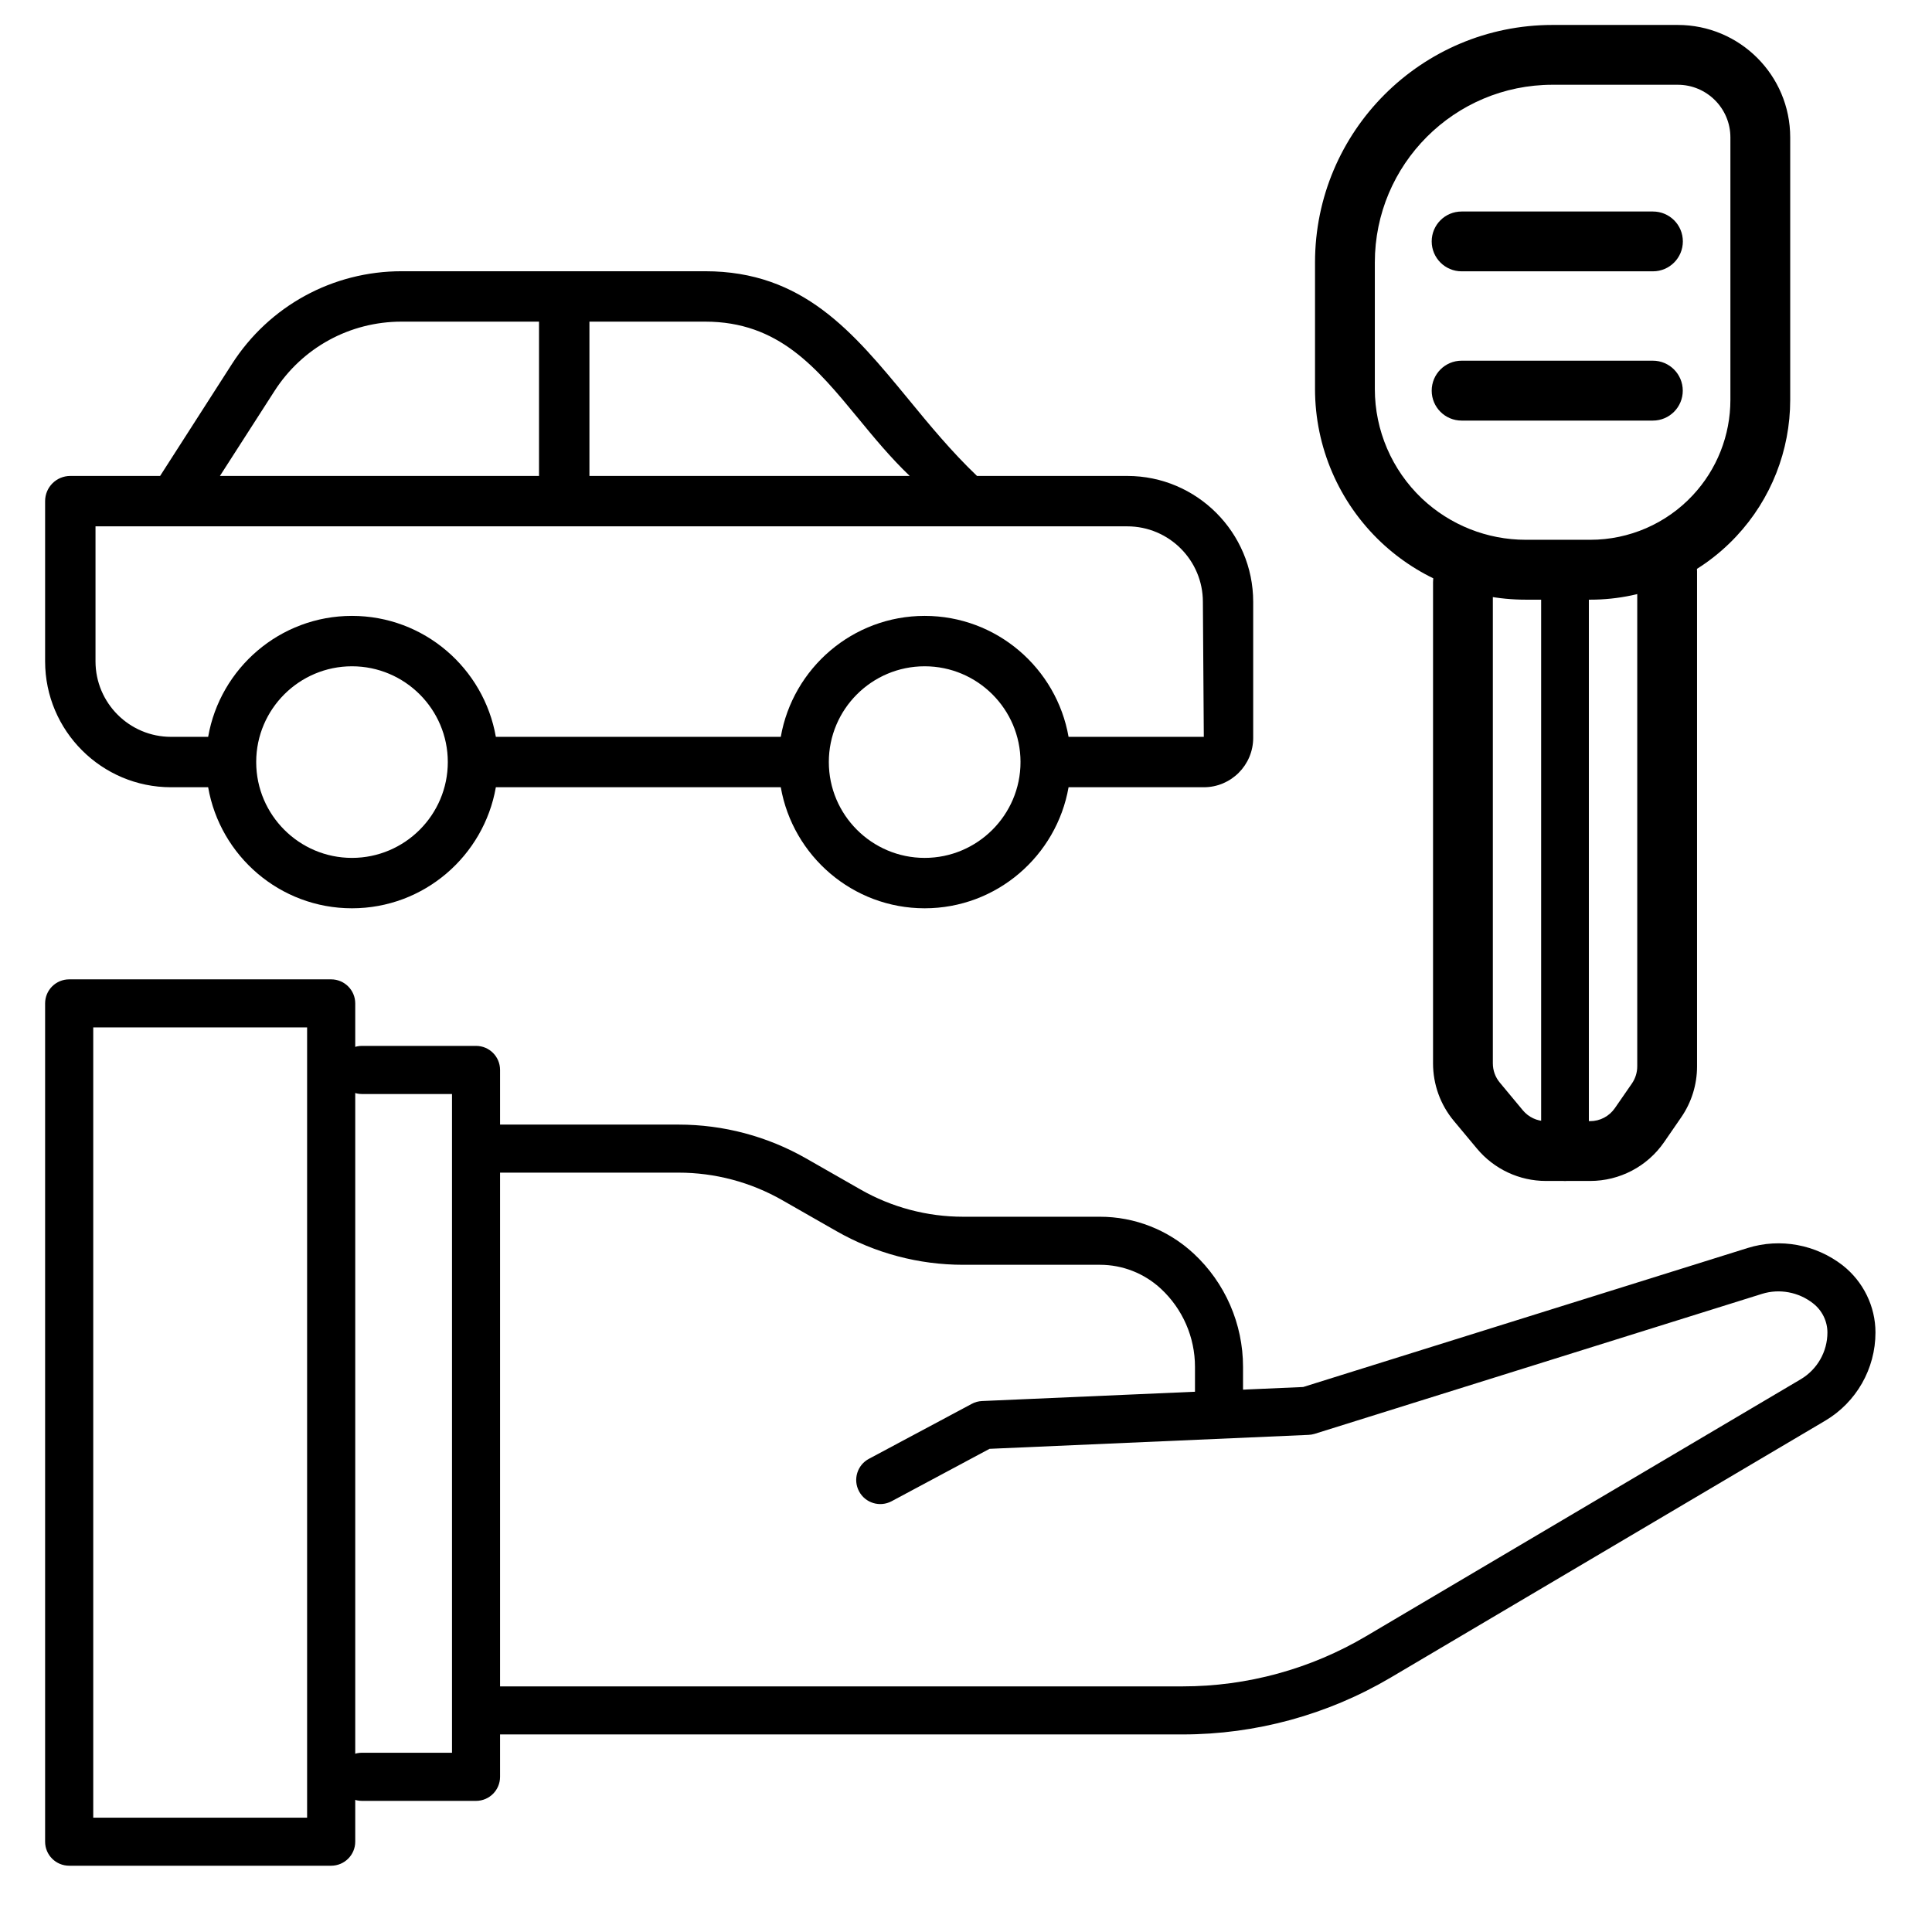 <svg width="23" height="23" viewBox="0 0 23 23" fill="none" xmlns="http://www.w3.org/2000/svg">
<path fill-rule="evenodd" clip-rule="evenodd" d="M18.483 1.009C17.314 1.009 16.367 1.957 16.367 3.125V4.631C16.367 5.124 16.57 5.595 16.928 5.935C17.262 6.25 17.703 6.426 18.163 6.426H18.933C19.395 6.426 19.837 6.234 20.152 5.896C20.44 5.588 20.6 5.182 20.6 4.76V1.636C20.6 1.29 20.319 1.009 19.973 1.009H18.483ZM15.655 3.125C15.655 1.563 16.921 0.297 18.483 0.297H19.973C20.712 0.297 21.312 0.896 21.312 1.636V4.76C21.312 5.362 21.084 5.942 20.673 6.382C20.223 6.865 19.593 7.139 18.933 7.139H18.163C17.521 7.139 16.904 6.893 16.438 6.452C15.938 5.978 15.655 5.32 15.655 4.631V3.125Z" fill="black"/>
<path fill-rule="evenodd" clip-rule="evenodd" d="M19.847 6.445C20.044 6.445 20.203 6.605 20.203 6.801V12.695C20.203 12.912 20.137 13.124 20.014 13.302L19.81 13.598C19.611 13.886 19.282 14.059 18.931 14.059H18.404C18.087 14.059 17.786 13.918 17.583 13.674L17.307 13.343C17.147 13.151 17.06 12.909 17.06 12.659V6.932C17.06 6.736 17.219 6.576 17.416 6.576C17.612 6.576 17.772 6.736 17.772 6.932V12.659C17.772 12.743 17.801 12.823 17.854 12.887L18.13 13.219C18.198 13.3 18.298 13.347 18.404 13.347H18.931C19.048 13.347 19.157 13.289 19.224 13.193L19.428 12.898C19.469 12.838 19.491 12.767 19.491 12.695V6.801C19.491 6.605 19.65 6.445 19.847 6.445Z" fill="black"/>
<path fill-rule="evenodd" clip-rule="evenodd" d="M18.631 6.707C18.788 6.707 18.915 6.866 18.915 7.063V13.703C18.915 13.899 18.788 14.059 18.631 14.059C18.474 14.059 18.347 13.899 18.347 13.703V7.063C18.347 6.866 18.474 6.707 18.631 6.707Z" fill="black"/>
<path fill-rule="evenodd" clip-rule="evenodd" d="M17.044 4.651C17.044 4.454 17.203 4.294 17.4 4.294H19.677C19.874 4.294 20.033 4.454 20.033 4.651C20.033 4.847 19.874 5.007 19.677 5.007H17.4C17.203 5.007 17.044 4.847 17.044 4.651Z" fill="black"/>
<path fill-rule="evenodd" clip-rule="evenodd" d="M17.044 2.874C17.044 2.677 17.203 2.518 17.4 2.518H19.678C19.875 2.518 20.034 2.677 20.034 2.874C20.034 3.07 19.875 3.23 19.678 3.23H17.4C17.203 3.23 17.044 3.07 17.044 2.874Z" fill="black"/>
<path d="M2.036 9.372H2.478C2.62 10.189 3.333 10.813 4.19 10.813C5.048 10.813 5.76 10.189 5.903 9.372H9.295C9.438 10.189 10.151 10.813 11.008 10.813C11.865 10.813 12.578 10.189 12.721 9.372H14.331C14.656 9.372 14.919 9.108 14.919 8.784V7.165C14.919 6.339 14.247 5.666 13.42 5.666H11.631C11.326 5.375 11.065 5.058 10.814 4.752C10.156 3.953 9.561 3.229 8.394 3.229H4.781C3.96 3.229 3.205 3.642 2.762 4.332L1.906 5.666H0.837C0.671 5.666 0.537 5.8 0.537 5.966V7.873C0.537 8.7 1.21 9.372 2.036 9.372ZM4.19 10.213C3.563 10.213 3.052 9.703 3.05 9.076C3.05 9.076 3.05 9.075 3.05 9.074C3.051 9.074 3.051 9.073 3.051 9.072C3.051 9.072 3.051 9.071 3.05 9.07C3.05 9.07 3.05 9.069 3.05 9.068C3.052 8.441 3.563 7.932 4.19 7.932C4.819 7.932 5.331 8.443 5.331 9.072C5.331 9.701 4.819 10.213 4.19 10.213ZM11.008 10.213C10.379 10.213 9.867 9.701 9.867 9.072C9.867 8.443 10.379 7.932 11.008 7.932C11.636 7.932 12.148 8.442 12.149 9.07C12.149 9.071 12.148 9.072 12.148 9.072C12.148 9.073 12.148 9.073 12.148 9.073C12.148 9.074 12.149 9.074 12.149 9.074C12.148 9.702 11.636 10.213 11.008 10.213ZM10.83 5.666H7.017V3.829H8.394C9.27 3.829 9.719 4.376 10.215 4.978C10.405 5.209 10.601 5.447 10.83 5.666ZM3.267 4.656C3.599 4.138 4.165 3.829 4.781 3.829H6.417V5.666H2.618L3.267 4.656ZM1.137 6.266H13.42C13.916 6.266 14.32 6.669 14.32 7.165L14.331 8.772H12.721C12.578 7.955 11.865 7.332 11.008 7.332C10.151 7.332 9.438 7.955 9.295 8.772H5.903C5.76 7.955 5.048 7.332 4.19 7.332C3.333 7.332 2.62 7.955 2.478 8.772H2.036C1.54 8.772 1.137 8.369 1.137 7.873V6.266Z" fill="black"/>
<path d="M2.036 9.372H2.478C2.62 10.189 3.333 10.813 4.19 10.813C5.048 10.813 5.76 10.189 5.903 9.372H9.295C9.438 10.189 10.151 10.813 11.008 10.813C11.865 10.813 12.578 10.189 12.721 9.372H14.331C14.656 9.372 14.919 9.108 14.919 8.784V7.165C14.919 6.339 14.247 5.666 13.42 5.666H11.631C11.326 5.375 11.065 5.058 10.814 4.752C10.156 3.953 9.561 3.229 8.394 3.229H4.781C3.96 3.229 3.205 3.642 2.762 4.332L1.906 5.666H0.837C0.671 5.666 0.537 5.8 0.537 5.966V7.873C0.537 8.7 1.21 9.372 2.036 9.372ZM4.19 10.213C3.563 10.213 3.052 9.703 3.05 9.076C3.05 9.076 3.05 9.075 3.05 9.074C3.051 9.074 3.051 9.073 3.051 9.072C3.051 9.072 3.051 9.071 3.05 9.07C3.05 9.07 3.05 9.069 3.05 9.068C3.052 8.441 3.563 7.932 4.19 7.932C4.819 7.932 5.331 8.443 5.331 9.072C5.331 9.701 4.819 10.213 4.19 10.213ZM11.008 10.213C10.379 10.213 9.867 9.701 9.867 9.072C9.867 8.443 10.379 7.932 11.008 7.932C11.636 7.932 12.148 8.442 12.149 9.07C12.149 9.071 12.148 9.072 12.148 9.072C12.148 9.073 12.148 9.073 12.148 9.073C12.148 9.074 12.149 9.074 12.149 9.074C12.148 9.702 11.636 10.213 11.008 10.213ZM10.83 5.666H7.017V3.829H8.394C9.27 3.829 9.719 4.376 10.215 4.978C10.405 5.209 10.601 5.447 10.83 5.666ZM3.267 4.656C3.599 4.138 4.165 3.829 4.781 3.829H6.417V5.666H2.618L3.267 4.656ZM1.137 6.266H13.42C13.916 6.266 14.32 6.669 14.32 7.165L14.331 8.772H12.721C12.578 7.955 11.865 7.332 11.008 7.332C10.151 7.332 9.438 7.955 9.295 8.772H5.903C5.76 7.955 5.048 7.332 4.19 7.332C3.333 7.332 2.62 7.955 2.478 8.772H2.036C1.54 8.772 1.137 8.369 1.137 7.873V6.266Z" stroke=""/>
<path fill-rule="evenodd" clip-rule="evenodd" d="M4.229 11.945C4.229 11.787 4.1 11.659 3.942 11.659H0.824C0.665 11.659 0.537 11.787 0.537 11.945V21.925C0.537 22.083 0.665 22.211 0.824 22.211H3.942C4.1 22.211 4.229 22.083 4.229 21.925V11.945ZM3.656 12.231V21.639H1.11V12.231H3.656Z" fill="black"/>
<path fill-rule="evenodd" clip-rule="evenodd" d="M5.953 12.737C5.953 12.579 5.825 12.451 5.667 12.451H4.309C4.151 12.451 4.023 12.579 4.023 12.737C4.023 12.896 4.151 13.024 4.309 13.024H5.381V20.866H4.309C4.151 20.866 4.023 20.994 4.023 21.153C4.023 21.311 4.151 21.439 4.309 21.439H5.667C5.825 21.439 5.953 21.311 5.953 21.153V12.737Z" fill="black"/>
<path fill-rule="evenodd" clip-rule="evenodd" d="M20.806 14.857C21.194 14.736 21.618 14.816 21.937 15.064C22.181 15.256 22.327 15.551 22.327 15.863C22.327 16.294 22.1 16.693 21.729 16.913L16.556 19.971C15.806 20.414 14.95 20.648 14.079 20.648H5.8C5.642 20.648 5.514 20.52 5.514 20.362C5.514 20.204 5.642 20.076 5.8 20.076H14.079C14.848 20.076 15.603 19.869 16.264 19.478L21.437 16.42C21.634 16.303 21.755 16.092 21.755 15.863C21.755 15.729 21.692 15.6 21.584 15.516C21.412 15.381 21.183 15.339 20.977 15.403L15.649 17.07C15.626 17.077 15.601 17.081 15.576 17.082L11.78 17.248L10.614 17.872C10.475 17.946 10.301 17.894 10.227 17.754C10.152 17.615 10.205 17.441 10.344 17.367L11.568 16.713C11.606 16.692 11.648 16.681 11.691 16.679L15.514 16.512L20.806 14.857Z" fill="black"/>
<path fill-rule="evenodd" clip-rule="evenodd" d="M5.474 13.674C5.474 13.516 5.602 13.388 5.76 13.388H8.078C8.611 13.388 9.135 13.527 9.597 13.791L10.243 14.16C10.615 14.373 11.037 14.485 11.466 14.485H13.095C13.508 14.485 13.906 14.641 14.21 14.923C14.585 15.271 14.798 15.76 14.798 16.272V16.712C14.798 16.87 14.67 16.998 14.512 16.998C14.354 16.998 14.226 16.87 14.226 16.712V16.272C14.226 15.919 14.079 15.582 13.82 15.342C13.623 15.159 13.364 15.057 13.095 15.057H11.466C10.937 15.057 10.418 14.919 9.959 14.657L9.313 14.288C8.937 14.073 8.511 13.96 8.078 13.96H5.76C5.602 13.96 5.474 13.832 5.474 13.674Z" fill="black"/>
</svg>
